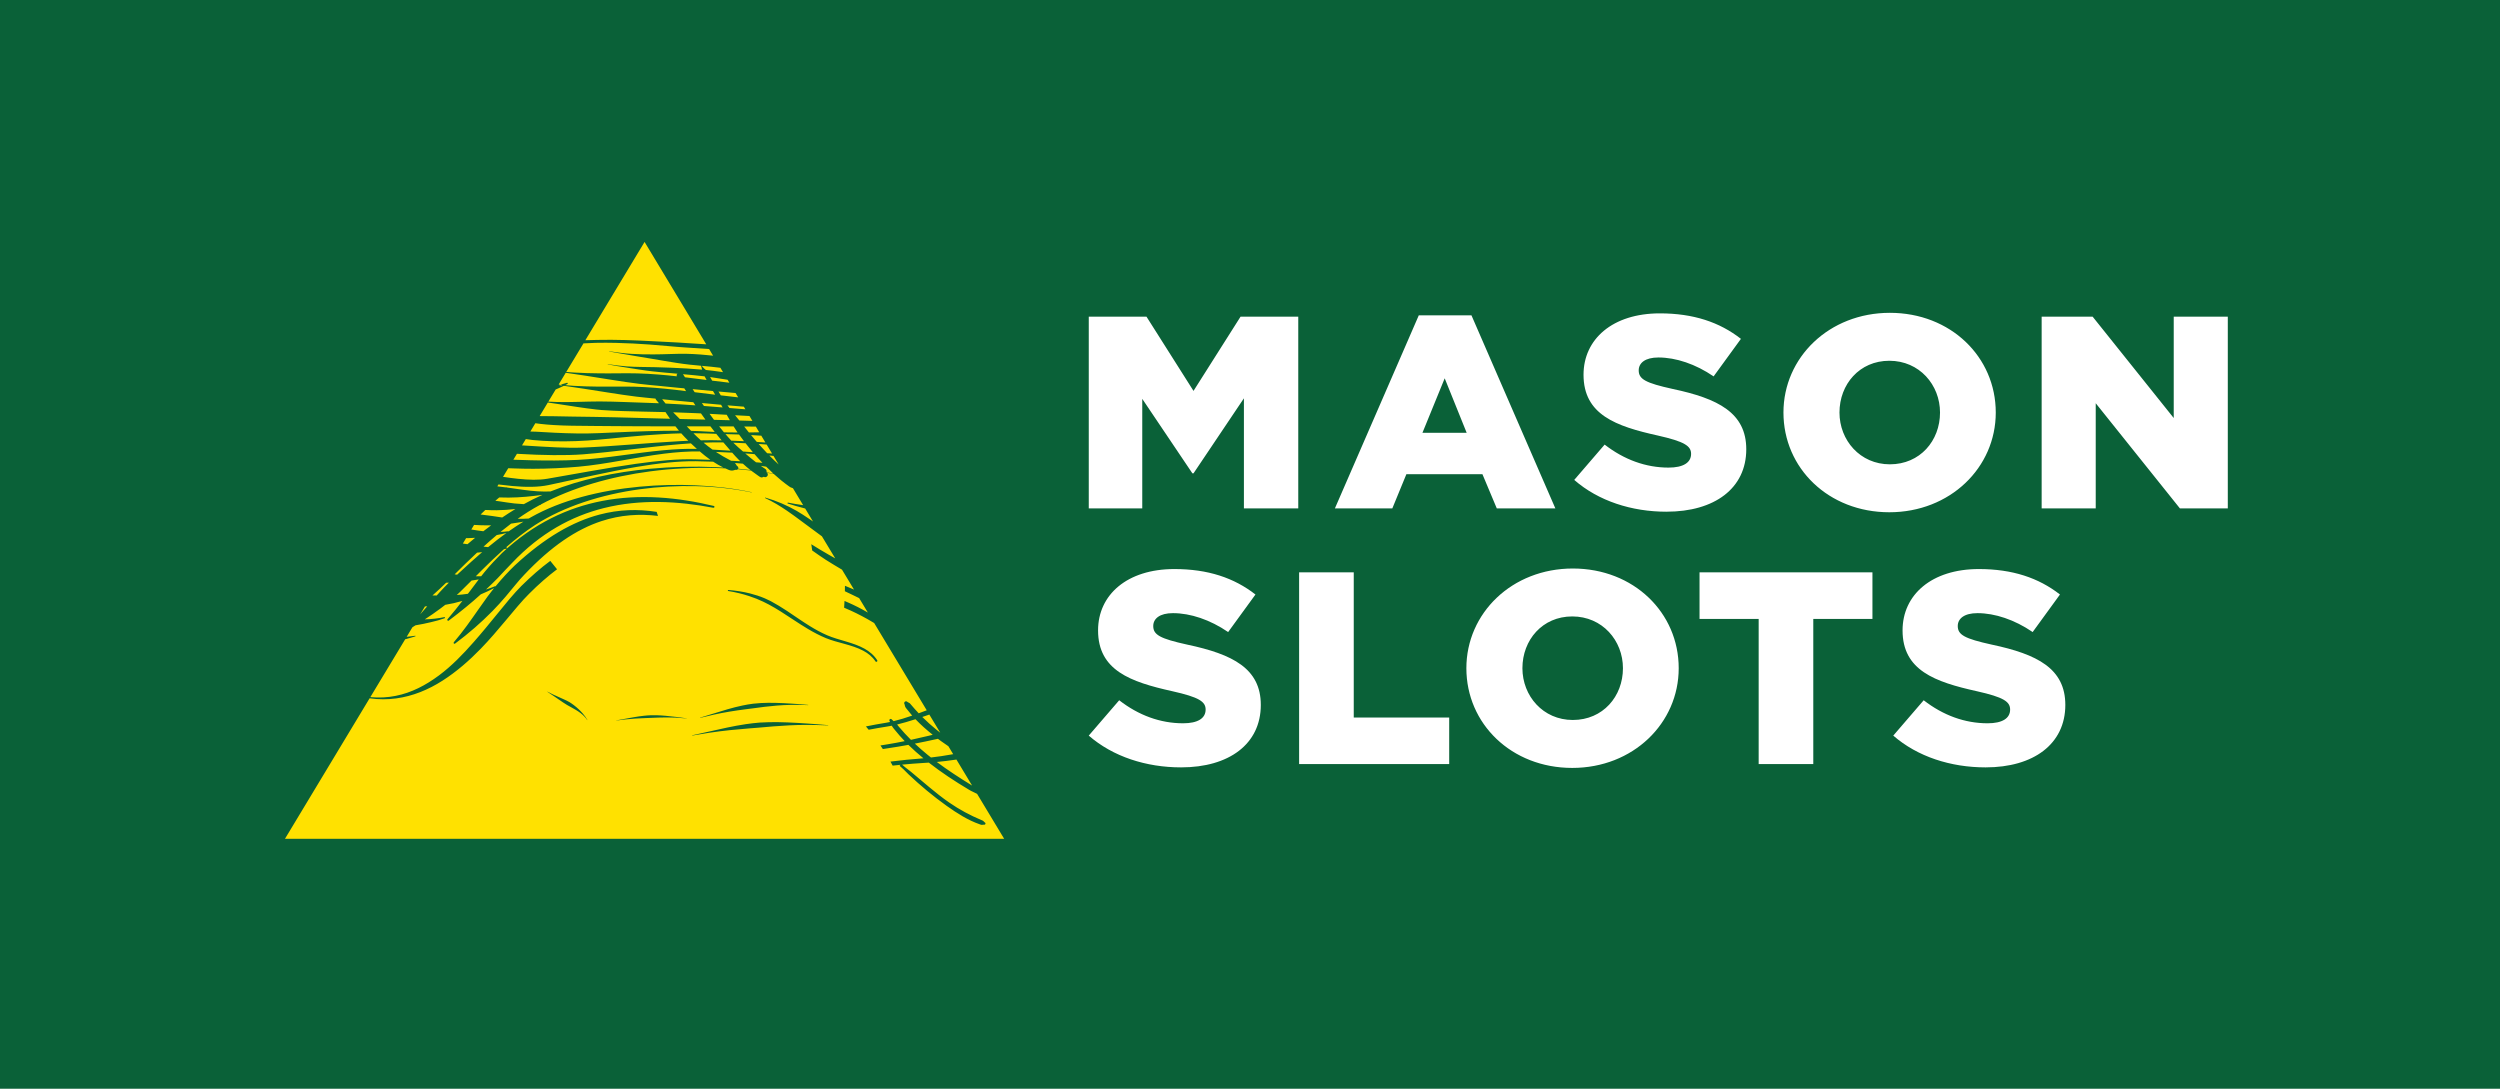 <svg xmlns="http://www.w3.org/2000/svg" width="124" height="54" viewBox="0 0 124 54">
  <g fill="none" fill-rule="evenodd">
    <rect width="124" height="54" fill="#0A6138"/>
    <g fill-rule="nonzero" transform="translate(14 12)">
      <path fill="#FFF" d="M40.003,13.217 L42.656,13.217 L42.656,7.783 L45.143,11.478 L45.198,11.478 L47.698,7.756 L47.698,13.217 L50.394,13.217 L50.394,3.707 L47.531,3.707 L45.198,7.389 L42.866,3.707 L40.003,3.707 L40.003,13.217 Z M52.21,13.217 L55.059,13.217 L55.757,11.519 L59.528,11.519 L60.241,13.217 L63.146,13.217 L58.984,3.64 L56.372,3.64 L52.21,13.218 L52.21,13.217 Z M56.553,9.467 L57.657,6.764 L58.747,9.467 L56.553,9.467 Z M68.663,13.38 C71.037,13.38 72.615,12.226 72.615,10.283 C72.615,8.476 71.219,7.769 68.97,7.293 C67.615,6.995 67.28,6.804 67.28,6.37 C67.28,6.003 67.601,5.731 68.258,5.731 C69.123,5.731 70.102,6.057 70.995,6.669 L72.35,4.807 C71.289,3.978 69.99,3.543 68.328,3.543 C65.981,3.543 64.543,4.821 64.543,6.587 C64.543,8.571 66.148,9.141 68.23,9.603 C69.556,9.903 69.878,10.12 69.878,10.513 C69.878,10.948 69.487,11.193 68.76,11.193 C67.63,11.193 66.554,10.799 65.59,10.052 L64.082,11.804 C65.282,12.851 66.932,13.381 68.662,13.381 L68.663,13.38 Z M79.71,13.408 C82.727,13.408 84.99,11.193 84.99,8.462 C84.99,5.704 82.755,3.516 79.738,3.516 C76.721,3.516 74.459,5.731 74.459,8.462 C74.459,11.22 76.693,13.408 79.71,13.408 L79.71,13.408 Z M79.738,11.03 C78.258,11.03 77.238,9.834 77.238,8.462 C77.238,7.062 78.23,5.894 79.71,5.894 C81.205,5.894 82.225,7.09 82.225,8.462 C82.225,9.862 81.233,11.03 79.738,11.03 Z M87.266,13.217 L89.948,13.217 L89.948,8 L94.124,13.217 L96.499,13.217 L96.499,3.707 L93.817,3.707 L93.817,8.734 L89.795,3.707 L87.266,3.707 L87.266,13.217 Z M44.584,26.062 C46.958,26.062 48.536,24.907 48.536,22.964 C48.536,21.157 47.14,20.45 44.891,19.974 C43.536,19.676 43.201,19.486 43.201,19.051 C43.201,18.684 43.522,18.412 44.179,18.412 C45.045,18.412 46.022,18.738 46.916,19.35 L48.271,17.488 C47.21,16.66 45.911,16.225 44.249,16.225 C41.902,16.225 40.464,17.502 40.464,19.268 C40.464,21.252 42.07,21.823 44.151,22.285 C45.478,22.583 45.799,22.801 45.799,23.195 C45.799,23.63 45.408,23.875 44.682,23.875 C43.55,23.875 42.475,23.48 41.512,22.733 L40.002,24.486 C41.204,25.532 42.852,26.062 44.584,26.062 Z M50.436,25.899 L57.88,25.899 L57.88,23.589 L53.146,23.589 L53.146,16.388 L50.436,16.388 L50.436,25.899 Z M63.984,26.089 C67.001,26.089 69.264,23.874 69.264,21.143 C69.264,18.385 67.029,16.198 64.012,16.198 C60.995,16.198 58.732,18.412 58.732,21.143 C58.732,23.901 60.967,26.089 63.984,26.089 L63.984,26.089 Z M64.012,23.711 C62.532,23.711 61.512,22.516 61.512,21.143 C61.512,19.743 62.503,18.575 63.984,18.575 C65.478,18.575 66.498,19.771 66.498,21.143 C66.498,22.543 65.506,23.711 64.012,23.711 L64.012,23.711 Z M73.23,25.899 L75.939,25.899 L75.939,18.698 L78.873,18.698 L78.873,16.388 L70.297,16.388 L70.297,18.698 L73.23,18.698 L73.23,25.899 Z M84.487,26.062 C86.862,26.062 88.44,24.907 88.44,22.964 C88.44,21.157 87.043,20.45 84.795,19.974 C83.44,19.676 83.105,19.486 83.105,19.051 C83.105,18.684 83.425,18.412 84.082,18.412 C84.948,18.412 85.926,18.738 86.82,19.35 L88.174,17.488 C87.113,16.66 85.814,16.225 84.152,16.225 C81.806,16.225 80.367,17.502 80.367,19.268 C80.367,21.252 81.973,21.823 84.054,22.285 C85.381,22.583 85.702,22.801 85.702,23.195 C85.702,23.63 85.312,23.875 84.585,23.875 C83.454,23.875 82.378,23.48 81.415,22.733 L79.906,24.486 C81.108,25.532 82.756,26.062 84.486,26.062 L84.487,26.062 Z"/>
      <path fill="#FFE100" d="M6.456,19.112 L6.608,19.016 C6.871,18.973 7.128,18.919 7.376,18.86 C7.615,18.803 7.842,18.743 8.052,18.666 C8.067,18.662 8.076,18.646 8.072,18.63 C8.067,18.615 8.051,18.606 8.035,18.61 C7.737,18.674 7.411,18.71 7.07,18.72 C7.337,18.547 7.6,18.367 7.857,18.174 C7.934,18.116 8.01,18.058 8.085,17.999 C8.364,17.955 8.647,17.89 8.935,17.805 C8.712,18.095 8.471,18.395 8.199,18.71 C8.179,18.728 8.179,18.757 8.197,18.776 C8.214,18.795 8.244,18.796 8.263,18.778 C8.873,18.32 9.389,17.896 9.845,17.481 C10.064,17.389 10.285,17.289 10.505,17.171 C10.402,17.298 10.299,17.431 10.197,17.569 C10.041,17.78 9.887,18.002 9.728,18.229 C9.35,18.769 8.963,19.327 8.513,19.85 C8.494,19.868 8.493,19.897 8.511,19.916 C8.528,19.935 8.558,19.936 8.577,19.918 C9.251,19.415 9.877,18.869 10.427,18.308 C10.663,18.068 10.88,17.826 11.081,17.59 C11.426,17.186 11.717,16.802 12.001,16.51 C13.34,15.09 14.596,14.254 15.824,13.85 C16.779,13.535 17.711,13.477 18.637,13.589 L18.57,13.389 C17.645,13.243 16.704,13.266 15.726,13.526 C14.414,13.875 13.036,14.65 11.533,16.046 C11.239,16.327 10.913,16.678 10.577,17.084 C10.568,17.077 10.556,17.075 10.545,17.08 C10.397,17.14 10.251,17.193 10.105,17.24 C10.31,17.048 10.503,16.862 10.684,16.676 C10.937,16.414 11.163,16.154 11.4,15.92 C12.804,14.436 14.354,13.6 15.946,13.202 C17.767,12.746 19.634,12.855 21.381,13.185 C21.406,13.19 21.431,13.175 21.436,13.149 C21.442,13.124 21.426,13.099 21.4,13.094 C19.638,12.671 17.746,12.484 15.866,12.847 C14.165,13.175 12.478,13.953 10.902,15.427 C10.615,15.718 10.318,16.025 10.029,16.378 C9.974,16.445 9.92,16.514 9.866,16.583 C9.779,16.585 9.689,16.585 9.599,16.583 L9.899,16.281 C10.259,15.925 10.621,15.575 10.997,15.239 C11.041,15.231 11.085,15.222 11.127,15.212 C11.145,15.21 11.157,15.194 11.154,15.177 C11.151,15.161 11.135,15.149 11.119,15.151 L11.094,15.153 C11.554,14.748 12.036,14.368 12.554,14.031 C13.977,13.119 15.823,12.529 17.737,12.267 C18.662,12.14 19.602,12.091 20.515,12.113 C21.485,12.137 22.422,12.247 23.283,12.425 C23.286,12.425 23.289,12.423 23.29,12.42 C23.29,12.417 23.289,12.414 23.286,12.414 C22.426,12.227 21.486,12.116 20.516,12.072 C19.6,12.03 18.656,12.052 17.722,12.14 C15.753,12.324 13.834,12.808 12.328,13.66 L12.226,13.719 C12.052,13.732 11.87,13.736 11.68,13.731 C11.85,13.611 12.024,13.494 12.202,13.382 C12.386,13.267 12.576,13.156 12.772,13.05 L12.812,13.04 C12.824,13.037 12.832,13.027 12.835,13.016 C14.396,12.181 16.3,11.636 18.263,11.378 C19.34,11.237 20.435,11.183 21.499,11.212 C21.656,11.216 21.814,11.222 21.97,11.23 L22.018,11.25 C22.103,11.287 22.186,11.335 22.278,11.34 C22.361,11.345 22.404,11.32 22.486,11.301 C22.526,11.316 22.571,11.303 22.597,11.272 C22.817,11.291 23.035,11.312 23.25,11.338 C23.362,11.425 23.477,11.508 23.593,11.586 C23.64,11.617 23.683,11.656 23.735,11.675 C23.752,11.681 23.765,11.683 23.783,11.682 C23.84,11.676 23.829,11.667 23.883,11.648 C23.945,11.686 24.026,11.668 24.064,11.607 C24.096,11.557 24.089,11.493 24.051,11.451 C24.161,11.469 24.271,11.488 24.379,11.508 C24.616,11.725 24.863,11.928 25.124,12.114 C25.15,12.132 25.174,12.152 25.203,12.167 C25.245,12.188 25.287,12.202 25.33,12.216 L25.836,13.056 C25.586,13.022 25.336,12.979 25.088,12.93 C25.075,12.927 25.061,12.935 25.058,12.948 C25.054,12.961 25.062,12.974 25.076,12.978 C25.343,13.063 25.613,13.137 25.884,13.208 L25.937,13.222 L26.325,13.866 L26.142,13.74 C25.934,13.599 25.725,13.46 25.507,13.335 C25.031,13.063 24.527,12.845 23.963,12.681 C23.956,12.679 23.948,12.682 23.946,12.689 C23.943,12.696 23.946,12.703 23.954,12.706 C24.344,12.886 24.69,13.099 25.024,13.325 C25.264,13.487 25.492,13.658 25.723,13.829 C26.068,14.084 26.411,14.344 26.768,14.602 L27.428,15.696 C27.323,15.638 27.218,15.579 27.113,15.518 C26.817,15.351 26.527,15.174 26.24,14.994 C26.257,15.092 26.272,15.195 26.285,15.304 C26.507,15.462 26.731,15.618 26.96,15.767 C27.229,15.937 27.496,16.099 27.764,16.256 L28.36,17.244 L28.349,17.239 C28.203,17.182 28.057,17.12 27.909,17.054 C27.909,17.145 27.908,17.236 27.906,17.326 C28.018,17.383 28.13,17.436 28.242,17.486 C28.359,17.538 28.483,17.599 28.614,17.666 L29.047,18.384 C28.707,18.184 28.377,18.02 28.095,17.897 C28.025,17.868 27.957,17.839 27.888,17.807 L27.868,18.142 L27.97,18.187 C28.28,18.315 28.651,18.497 29.034,18.712 C29.141,18.772 29.25,18.836 29.359,18.902 L31.966,23.23 L31.568,23.379 C31.435,23.239 31.306,23.094 31.182,22.946 C31.164,22.926 31.149,22.903 31.129,22.886 C31.092,22.856 31.055,22.846 31.014,22.821 C30.984,22.781 30.926,22.771 30.885,22.802 C30.844,22.832 30.835,22.89 30.866,22.931 C30.879,22.979 30.882,23.02 30.903,23.065 C30.922,23.105 30.953,23.137 30.979,23.171 C31.063,23.281 31.152,23.389 31.244,23.494 C30.916,23.607 30.606,23.702 30.324,23.77 C30.294,23.743 30.263,23.716 30.232,23.686 C30.211,23.656 30.169,23.649 30.139,23.671 C30.109,23.691 30.102,23.733 30.123,23.763 L30.145,23.811 C30.08,23.825 30.018,23.837 29.957,23.847 C29.62,23.901 29.284,23.963 28.949,24.031 L29.086,24.195 C29.386,24.138 29.686,24.085 29.987,24.039 C30.067,24.027 30.148,24.012 30.233,23.995 L30.26,24.042 C30.297,24.1 30.342,24.152 30.385,24.205 C30.538,24.397 30.702,24.582 30.874,24.761 C30.579,24.821 30.304,24.871 30.05,24.913 L29.67,24.975 L29.79,25.153 L30.08,25.108 C30.377,25.065 30.705,25.01 31.056,24.945 C31.292,25.177 31.542,25.398 31.801,25.611 L31.756,25.615 C31.224,25.655 30.694,25.709 30.166,25.775 C30.202,25.84 30.239,25.906 30.275,25.975 C30.402,25.96 30.529,25.947 30.657,25.935 L30.657,25.938 C30.629,26.001 30.618,25.926 30.632,25.994 C30.635,26.008 30.654,26.014 30.664,26.023 C30.718,26.072 30.774,26.12 30.827,26.171 C30.907,26.247 30.98,26.329 31.062,26.406 C31.639,26.952 32.287,27.496 32.959,27.974 C33.479,28.343 34.014,28.683 34.586,28.882 C34.619,28.894 34.652,28.909 34.686,28.912 C34.728,28.917 34.759,28.907 34.8,28.903 C34.832,28.914 34.866,28.897 34.877,28.866 C34.888,28.834 34.871,28.8 34.839,28.789 C34.809,28.762 34.793,28.735 34.759,28.713 C34.732,28.694 34.699,28.684 34.669,28.671 C34.126,28.443 33.588,28.158 33.079,27.805 C32.407,27.34 31.786,26.777 31.178,26.276 C31.091,26.205 31.001,26.142 30.916,26.072 C30.858,26.025 30.804,25.976 30.748,25.929 L30.745,25.926 C31.087,25.893 31.429,25.866 31.772,25.845 C31.867,25.84 31.966,25.834 32.069,25.826 C32.693,26.314 33.362,26.753 34.037,27.156 L34.149,27.221 C34.239,27.269 34.331,27.308 34.421,27.354 L34.465,27.377 L35.807,29.605 L0.134,29.605 L4.333,22.635 C4.79,22.702 5.227,22.698 5.647,22.642 C6.48,22.53 7.247,22.209 7.95,21.76 C8.643,21.318 9.277,20.763 9.847,20.175 C10.29,19.719 10.692,19.242 11.063,18.8 C11.5,18.279 11.889,17.8 12.245,17.45 C12.717,16.976 13.179,16.575 13.63,16.236 L13.294,15.82 C12.824,16.167 12.348,16.582 11.858,17.066 C11.495,17.43 11.092,17.921 10.651,18.466 C10.293,18.907 9.906,19.382 9.491,19.852 C8.97,20.445 8.406,21.03 7.771,21.502 C7.126,21.982 6.419,22.358 5.626,22.515 C5.227,22.595 4.808,22.618 4.368,22.578 L6.097,19.708 C6.26,19.667 6.427,19.618 6.6,19.562 C6.608,19.56 6.613,19.552 6.611,19.544 C6.609,19.536 6.601,19.531 6.593,19.534 C6.448,19.556 6.307,19.573 6.171,19.586 L6.456,19.112 Z M20.439,27.862 C18.459,28.26 16.576,28.547 14.825,28.515 C13.475,28.491 12.204,28.28 11.025,27.789 C10.802,27.806 10.579,27.828 10.355,27.852 C9.103,27.985 7.815,28.198 6.23,28.298 C5.55,28.34 4.817,28.368 4.007,28.339 C4.005,28.339 4.003,28.337 4.003,28.335 C4.003,28.333 4.005,28.331 4.007,28.331 C4.817,28.339 5.549,28.307 6.224,28.235 C7.804,28.068 9.069,27.719 10.314,27.538 L10.445,27.52 L10.442,27.518 C10.28,27.435 10.12,27.346 9.964,27.252 C9.809,27.159 9.658,27.061 9.509,26.958 L9.505,26.955 C8.488,27.155 7.375,27.381 6.085,27.532 C5.678,27.58 5.255,27.621 4.809,27.65 C4.4,27.677 3.975,27.697 3.529,27.7 C3.527,27.7 3.525,27.698 3.525,27.696 C3.525,27.693 3.527,27.692 3.529,27.692 C3.974,27.682 4.399,27.66 4.807,27.622 C5.249,27.579 5.671,27.522 6.074,27.452 C7.238,27.251 8.244,26.957 9.173,26.712 C8.89,26.493 8.615,26.252 8.347,25.986 C7.481,26.159 6.621,26.363 5.76,26.571 C5.348,26.671 4.935,26.77 4.52,26.864 C4.245,26.926 3.97,26.988 3.691,27.044 L3.687,27.041 C3.687,27.039 3.688,27.038 3.69,27.037 C3.967,26.979 4.243,26.917 4.517,26.85 C4.93,26.748 5.339,26.638 5.747,26.523 C6.566,26.293 7.377,26.043 8.199,25.836 L8.17,25.806 C8.156,25.791 8.156,25.766 8.171,25.752 C8.187,25.738 8.211,25.738 8.226,25.754 L8.285,25.814 C8.463,25.77 8.642,25.728 8.822,25.688 C9.054,25.638 9.286,25.591 9.52,25.553 C9.62,25.537 9.722,25.522 9.823,25.508 L9.819,25.505 C9.707,25.409 9.597,25.311 9.489,25.21 C9.378,25.105 9.269,24.998 9.161,24.888 L9.157,24.883 C8.589,25.022 8.03,25.192 7.471,25.367 C7.195,25.453 6.919,25.542 6.641,25.625 C6.343,25.713 6.044,25.793 5.744,25.874 C5.294,25.994 4.84,26.098 4.387,26.209 C4.198,26.255 4.011,26.305 3.822,26.349 C3.821,26.349 3.819,26.349 3.818,26.347 C3.818,26.345 3.818,26.343 3.821,26.343 C4.013,26.289 4.204,26.235 4.394,26.173 C4.849,26.024 5.292,25.848 5.74,25.678 C5.89,25.622 6.038,25.565 6.188,25.51 C6.338,25.456 6.488,25.402 6.639,25.35 C6.829,25.287 7.019,25.227 7.209,25.17 C7.657,25.034 8.109,24.912 8.562,24.805 C8.705,24.771 8.848,24.739 8.992,24.709 L8.879,24.585 L8.779,24.472 L8.771,24.463 C8.768,24.458 8.765,24.453 8.765,24.446 L8.765,24.433 L8.77,24.421 L8.777,24.413 C8.78,24.41 8.784,24.408 8.787,24.407 C8.797,24.403 8.807,24.402 8.816,24.406 C8.82,24.407 8.824,24.41 8.828,24.413 L8.837,24.423 L8.911,24.506 L9.081,24.69 C9.556,24.593 10.036,24.517 10.523,24.471 L10.518,24.467 C10.398,24.377 10.28,24.287 10.163,24.193 C10.099,24.143 10.036,24.091 9.973,24.04 L9.785,23.88 L9.772,23.869 C9.769,23.865 9.767,23.86 9.766,23.856 C9.765,23.851 9.764,23.846 9.765,23.842 C9.765,23.838 9.765,23.834 9.768,23.83 L9.773,23.82 L9.783,23.813 C9.791,23.808 9.802,23.806 9.811,23.808 C9.816,23.809 9.821,23.812 9.825,23.814 L9.835,23.823 L9.978,23.943 C10.193,24.121 10.414,24.293 10.639,24.457 L10.644,24.461 C11.049,24.427 11.458,24.415 11.874,24.429 C11.898,24.429 11.918,24.449 11.918,24.474 C11.918,24.498 11.898,24.518 11.872,24.518 C11.515,24.52 11.162,24.543 10.814,24.582 L10.82,24.586 C11.04,24.741 11.267,24.889 11.497,25.028 C11.724,25.165 11.955,25.294 12.191,25.415 L12.358,25.427 C12.383,25.427 12.403,25.449 12.402,25.475 C12.401,25.49 12.392,25.503 12.382,25.51 C14.103,26.35 15.834,26.622 17.577,26.564 C17.992,26.551 18.408,26.518 18.824,26.471 L18.945,26.575 C18.49,26.627 18.035,26.662 17.58,26.675 C15.772,26.725 13.977,26.427 12.195,25.515 C11.533,25.511 10.887,25.568 10.25,25.657 L10.154,25.671 C10.464,25.911 10.779,26.125 11.103,26.311 C11.202,26.301 11.3,26.293 11.398,26.286 C12.084,26.239 12.747,26.283 13.42,26.456 C13.457,26.463 13.481,26.499 13.473,26.536 C13.466,26.573 13.429,26.596 13.393,26.589 C12.791,26.493 12.209,26.511 11.616,26.584 C12.561,27.044 13.563,27.302 14.619,27.411 C16.154,27.569 17.804,27.415 19.564,27.108 L19.689,27.216 C17.878,27.526 16.182,27.682 14.609,27.511 C13.497,27.391 12.446,27.109 11.459,26.605 L11.433,26.609 C11.177,26.644 10.919,26.691 10.656,26.739 C10.401,26.785 10.142,26.832 9.876,26.883 L9.62,26.933 C9.938,27.148 10.265,27.336 10.6,27.5 C10.852,27.469 11.104,27.446 11.357,27.434 C11.779,27.414 12.205,27.426 12.645,27.47 C13.24,27.53 13.859,27.656 14.527,27.865 C14.566,27.875 14.588,27.915 14.577,27.953 C14.567,27.991 14.527,28.013 14.489,28.003 C13.822,27.843 13.209,27.769 12.625,27.743 C12.197,27.725 11.785,27.738 11.375,27.763 L11.226,27.773 C12.348,28.209 13.553,28.395 14.826,28.413 C16.543,28.435 18.384,28.153 20.319,27.758 L20.439,27.861 L20.439,27.862 Z M21.552,27.495 L21.678,27.602 C21.384,27.666 21.092,27.727 20.802,27.787 L20.665,27.686 C20.959,27.624 21.255,27.56 21.552,27.495 Z M22.76,27.224 L22.9,27.334 L22.078,27.515 L21.941,27.409 L22.761,27.224 L22.76,27.224 Z M23.756,26.997 L23.903,27.112 L23.288,27.248 L23.138,27.138 L23.756,26.997 Z M20.816,26.869 L20.948,26.981 C20.612,27.048 20.28,27.111 19.952,27.17 L19.804,27.065 C20.138,27.005 20.475,26.939 20.817,26.869 L20.816,26.869 Z M25.014,26.714 L25.188,26.834 C24.896,26.896 24.606,26.958 24.316,27.022 L24.158,26.906 C24.442,26.841 24.727,26.777 25.014,26.714 Z M33.439,25.674 L34.216,26.964 L34.171,26.936 C33.593,26.58 33.014,26.204 32.465,25.794 C32.766,25.765 33.093,25.726 33.439,25.674 L33.439,25.674 Z M21.998,26.617 L22.142,26.732 C21.853,26.794 21.567,26.855 21.283,26.913 L21.133,26.803 C21.419,26.743 21.707,26.681 21.998,26.617 L21.998,26.617 Z M25.963,26.508 L26.142,26.637 C25.934,26.678 25.728,26.721 25.522,26.764 L25.34,26.642 L25.963,26.508 Z M10.041,25.688 C9.879,25.713 9.717,25.739 9.556,25.766 C9.324,25.805 9.093,25.844 8.863,25.886 L8.439,25.968 L8.441,25.97 C8.572,26.097 8.707,26.221 8.846,26.34 C8.983,26.459 9.123,26.572 9.267,26.681 L9.273,26.685 C9.452,26.638 9.628,26.593 9.803,26.551 C10.07,26.486 10.333,26.426 10.592,26.382 C10.715,26.361 10.838,26.343 10.959,26.328 C10.647,26.14 10.34,25.928 10.041,25.688 L10.041,25.688 Z M22.988,26.393 L23.14,26.513 L22.693,26.612 L22.47,26.661 L22.307,26.548 C22.533,26.498 22.76,26.446 22.987,26.393 L22.988,26.393 Z M27.194,26.259 L27.385,26.399 C27.149,26.442 26.913,26.486 26.678,26.531 L26.483,26.569 L26.299,26.439 C26.414,26.414 26.529,26.391 26.645,26.367 C26.828,26.331 27.011,26.294 27.195,26.259 L27.194,26.259 Z M20.12,26.277 L20.243,26.381 C19.853,26.451 19.463,26.512 19.073,26.56 L18.925,26.459 C19.323,26.411 19.721,26.349 20.12,26.277 L20.12,26.277 Z M24.155,26.123 L24.332,26.245 L23.493,26.433 L23.323,26.316 L24.155,26.123 L24.155,26.123 Z M28.131,26.085 L28.318,26.24 C28.062,26.281 27.806,26.325 27.551,26.37 L27.377,26.224 C27.627,26.176 27.879,26.13 28.131,26.085 L28.131,26.085 Z M21.273,26.04 L21.405,26.145 C21.095,26.215 20.787,26.279 20.479,26.337 L20.335,26.237 C20.647,26.177 20.959,26.111 21.273,26.04 L21.273,26.04 Z M28.921,25.953 L29.105,26.121 C28.885,26.152 28.665,26.185 28.447,26.22 C28.392,26.165 28.337,26.112 28.282,26.06 C28.494,26.022 28.707,25.987 28.921,25.953 Z M25.119,25.901 L25.299,26.03 L24.621,26.18 L24.428,26.06 L24.951,25.94 L25.119,25.901 L25.119,25.901 Z M29.439,25.874 L29.597,26.055 C29.47,26.071 29.342,26.088 29.215,26.106 C29.163,26.046 29.11,25.988 29.057,25.932 L29.337,25.889 L29.439,25.874 Z M22.239,25.805 L22.376,25.913 C22.128,25.975 21.88,26.035 21.632,26.093 L21.479,25.992 C21.732,25.932 21.985,25.87 22.239,25.805 L22.239,25.805 Z M30.023,25.794 L30.153,25.988 C30.009,26.004 29.865,26.021 29.723,26.039 L29.591,25.852 C29.735,25.832 29.879,25.812 30.023,25.794 L30.023,25.794 Z M26.335,25.628 L26.521,25.765 C26.211,25.83 25.904,25.896 25.599,25.963 L25.404,25.836 C25.712,25.766 26.022,25.696 26.334,25.628 L26.335,25.628 Z M19.505,25.754 L19.643,25.871 C19.408,25.882 19.171,25.888 18.933,25.891 C18.724,25.895 18.515,25.898 18.303,25.894 C18.3,25.894 18.297,25.891 18.297,25.887 C18.297,25.884 18.299,25.881 18.303,25.881 C18.443,25.875 18.583,25.867 18.721,25.855 C18.931,25.836 19.137,25.809 19.343,25.779 L19.505,25.754 Z M20.638,25.534 L20.892,25.737 C20.73,25.767 20.567,25.79 20.404,25.809 C20.2,25.833 19.994,25.851 19.789,25.863 L19.602,25.737 C19.901,25.686 20.195,25.623 20.491,25.564 L20.638,25.534 L20.638,25.534 Z M23.288,25.526 L23.444,25.634 C23.172,25.707 22.9,25.779 22.628,25.849 L22.47,25.746 C22.742,25.675 23.015,25.601 23.288,25.526 Z M27.325,25.416 L27.502,25.564 C27.244,25.615 26.987,25.667 26.732,25.721 L26.542,25.583 C26.802,25.526 27.062,25.471 27.325,25.416 L27.325,25.416 Z M21.671,25.359 L21.847,25.498 C21.66,25.552 21.473,25.603 21.284,25.65 C21.203,25.67 21.121,25.69 21.039,25.707 C20.939,25.642 20.838,25.579 20.739,25.516 C20.819,25.5 20.9,25.486 20.982,25.471 C21.154,25.441 21.327,25.416 21.501,25.388 L21.671,25.359 L21.671,25.359 Z M24.231,25.261 L24.389,25.375 L23.629,25.584 L23.451,25.481 C23.711,25.409 23.971,25.336 24.231,25.261 Z M33.278,25.407 C32.881,25.48 32.51,25.534 32.176,25.572 C32.119,25.528 32.063,25.482 32.006,25.436 C31.789,25.259 31.578,25.075 31.376,24.884 C31.546,24.851 31.72,24.815 31.898,24.779 C32.101,24.736 32.31,24.692 32.521,24.645 L32.682,24.764 C32.8,24.849 32.919,24.932 33.04,25.013 L33.278,25.407 L33.278,25.407 Z M28.151,25.25 L28.322,25.406 C28.109,25.446 27.896,25.486 27.685,25.528 C27.625,25.478 27.564,25.428 27.503,25.38 C27.718,25.336 27.934,25.292 28.151,25.25 Z M10.694,24.596 C10.264,24.649 9.839,24.727 9.419,24.821 L9.246,24.861 C9.471,25.09 9.7,25.3 9.933,25.494 C10.03,25.482 10.128,25.47 10.226,25.46 C10.804,25.401 11.389,25.38 11.984,25.405 C11.554,25.173 11.124,24.905 10.694,24.596 Z M22.759,25.163 L22.822,25.206 L22.697,25.243 L22.011,25.45 L21.828,25.333 C22.122,25.284 22.416,25.233 22.712,25.173 L22.759,25.163 L22.759,25.163 Z M28.789,25.129 L28.935,25.296 C28.79,25.321 28.645,25.346 28.5,25.373 C28.443,25.319 28.385,25.267 28.328,25.216 C28.481,25.186 28.635,25.157 28.789,25.129 L28.789,25.129 Z M15.519,15.782 L15.777,16.188 C15.375,16.347 14.969,16.552 14.552,16.805 C13.858,17.228 13.137,17.784 12.392,18.518 C12.032,18.866 11.64,19.341 11.198,19.858 C10.822,20.298 10.416,20.77 9.968,21.223 C9.854,21.337 9.738,21.449 9.621,21.56 C9.695,21.665 9.771,21.768 9.851,21.869 C10.517,21.191 10.918,20.535 11.353,19.909 C11.708,19.396 12.083,18.905 12.604,18.421 C13.051,18.023 13.517,17.673 14.034,17.397 C14.541,17.126 15.094,16.924 15.707,16.795 C17.047,16.515 18.689,16.595 20.849,17.145 L20.917,17.162 C21.11,17.185 21.303,17.212 21.495,17.239 C22.019,17.322 22.543,17.44 23.047,17.612 C23.56,17.788 24.05,18.022 24.507,18.307 C25.393,18.876 26.049,19.521 27.053,19.959 C27.563,20.182 28.166,20.352 28.944,20.426 C29.134,20.443 29.276,20.61 29.259,20.799 C29.244,20.965 29.112,21.094 28.949,21.111 L28.951,21.117 L28.955,21.155 C29.193,21.195 29.435,21.231 29.677,21.263 C29.706,21.266 29.726,21.292 29.723,21.32 C29.72,21.348 29.694,21.368 29.666,21.365 C29.431,21.343 29.198,21.317 28.966,21.287 C28.973,21.365 28.976,21.444 28.976,21.523 C29.149,21.551 29.324,21.576 29.499,21.599 C29.527,21.602 29.548,21.628 29.545,21.656 C29.541,21.684 29.515,21.704 29.487,21.701 C29.315,21.685 29.142,21.666 28.971,21.646 L28.967,21.699 C28.957,21.783 28.941,21.867 28.917,21.948 C28.884,22.058 28.837,22.164 28.78,22.262 C28.705,22.395 28.61,22.514 28.495,22.616 C28.839,22.596 29.235,22.48 29.498,22.25 C29.69,22.081 29.805,21.85 29.756,21.546 C29.746,21.486 29.788,21.427 29.849,21.417 C29.911,21.407 29.969,21.448 29.979,21.509 C30.049,21.901 29.904,22.205 29.657,22.427 C29.306,22.744 28.735,22.886 28.303,22.87 C27.962,22.856 27.628,22.807 27.299,22.74 C26.844,22.647 26.396,22.523 25.944,22.413 C25.648,22.341 25.352,22.272 25.048,22.229 C24.602,22.155 24.149,22.145 23.698,22.179 C23.471,22.197 23.244,22.224 23.019,22.264 C22.794,22.304 22.571,22.358 22.351,22.415 C22.349,22.415 22.347,22.415 22.347,22.413 C22.347,22.411 22.347,22.409 22.349,22.409 C22.559,22.345 22.771,22.289 22.985,22.236 C23.307,22.156 23.632,22.086 23.961,22.046 C24.331,22 24.702,21.988 25.075,22.017 C25.388,22.05 25.695,22.104 26.001,22.171 C26.453,22.271 26.898,22.396 27.351,22.488 C27.413,22.501 27.476,22.513 27.538,22.524 C27.524,22.494 27.531,22.457 27.558,22.434 C27.75,22.266 27.885,22.058 27.99,21.835 C28.022,21.768 28.05,21.699 28.079,21.63 L28.122,21.522 C27.897,21.482 27.677,21.438 27.462,21.387 C27.46,21.395 27.457,21.404 27.453,21.412 C27.42,21.495 27.381,21.575 27.333,21.652 C27.224,21.825 27.086,21.975 26.934,22.122 C26.928,22.13 26.916,22.132 26.908,22.125 C26.899,22.119 26.898,22.107 26.905,22.099 C27.012,21.921 27.092,21.737 27.166,21.549 L27.249,21.334 C27.102,21.295 26.957,21.254 26.817,21.208 L26.644,21.149 L26.638,21.163 C26.6,21.257 26.555,21.348 26.502,21.435 C26.382,21.634 26.229,21.81 26.065,21.983 C26.059,21.991 26.047,21.993 26.039,21.986 C26.03,21.98 26.029,21.968 26.035,21.96 C26.156,21.756 26.249,21.546 26.337,21.331 L26.439,21.073 C26.275,21.008 26.118,20.938 25.969,20.86 L25.879,20.811 L25.853,20.88 C25.809,20.983 25.757,21.083 25.695,21.178 C25.557,21.388 25.381,21.576 25.186,21.762 C25.18,21.77 25.168,21.771 25.16,21.764 C25.152,21.758 25.15,21.746 25.158,21.738 C25.31,21.518 25.43,21.293 25.534,21.066 C25.569,20.989 25.603,20.913 25.634,20.836 C25.654,20.791 25.672,20.745 25.689,20.698 C25.532,20.598 25.387,20.49 25.255,20.373 C25.236,20.432 25.215,20.49 25.19,20.546 C25.144,20.652 25.089,20.754 25.023,20.85 C24.877,21.064 24.69,21.251 24.478,21.429 C24.47,21.436 24.458,21.436 24.451,21.429 C24.444,21.422 24.443,21.409 24.451,21.402 C24.622,21.189 24.753,20.965 24.865,20.734 C24.903,20.657 24.939,20.58 24.972,20.501 C25.006,20.423 25.038,20.344 25.066,20.264 L25.083,20.214 C24.747,19.904 24.459,19.667 24.197,19.481 C24.03,19.361 23.873,19.263 23.719,19.179 C23.504,19.061 23.297,18.969 23.076,18.897 C22.966,19.183 22.842,19.451 22.702,19.706 C22.462,20.142 22.189,20.527 21.883,20.874 C21.457,21.358 20.976,21.758 20.443,22.066 C19.902,22.379 19.316,22.6 18.703,22.726 C17.8,22.913 16.842,22.899 15.903,22.634 C15.158,22.431 14.466,22.021 13.842,21.511 C13.361,21.118 12.927,20.662 12.552,20.185 C12.28,20.671 11.988,21.133 11.662,21.565 C12.102,22.209 12.704,22.865 13.488,23.39 C13.768,23.578 14.072,23.748 14.4,23.899 C14.85,24.104 15.343,24.275 15.895,24.372 C16.506,24.485 17.202,24.227 18.235,24.219 C18.691,24.215 19.211,24.257 19.817,24.399 C19.833,24.403 19.844,24.42 19.841,24.437 C19.837,24.454 19.821,24.464 19.803,24.461 C19.201,24.343 18.688,24.318 18.239,24.34 C17.185,24.39 16.487,24.682 15.859,24.594 C15.28,24.508 14.755,24.356 14.288,24.141 C13.945,23.983 13.633,23.793 13.35,23.583 C12.581,23.015 12.023,22.302 11.62,21.622 C11.483,21.801 11.34,21.974 11.192,22.142 C11.614,22.765 12.179,23.395 12.897,23.918 C13.121,24.082 13.361,24.235 13.615,24.377 C13.857,24.511 14.112,24.636 14.385,24.743 C15.503,25.183 16.897,25.341 18.634,24.957 C18.651,24.953 18.668,24.964 18.673,24.981 C18.677,24.998 18.666,25.016 18.649,25.02 C16.891,25.49 15.453,25.396 14.293,24.983 C13.99,24.875 13.705,24.744 13.441,24.594 C13.323,24.528 13.209,24.457 13.1,24.382 C12.837,24.202 12.596,24.003 12.376,23.793 C11.857,23.297 11.454,22.74 11.141,22.199 L11.047,22.301 C10.92,22.437 10.787,22.568 10.647,22.693 L10.62,22.718 C10.777,22.871 10.938,23.018 11.1,23.166 L11.413,23.453 L11.727,23.74 C11.977,23.965 12.227,24.184 12.481,24.393 C12.497,24.403 12.5,24.425 12.489,24.44 C12.479,24.455 12.457,24.458 12.442,24.447 C12.159,24.273 11.877,24.091 11.602,23.893 C11.485,23.809 11.37,23.723 11.257,23.632 C11.157,23.552 11.059,23.469 10.965,23.382 C10.823,23.252 10.688,23.114 10.557,22.974 L10.453,22.861 C9.965,23.268 9.417,23.616 8.813,23.942 C8.616,24.049 8.415,24.159 8.203,24.259 C8.201,24.261 8.198,24.259 8.196,24.257 C8.195,24.254 8.196,24.251 8.199,24.25 C8.442,24.11 8.677,23.97 8.895,23.814 C9.052,23.699 9.195,23.574 9.34,23.452 C9.661,23.182 9.959,22.904 10.232,22.607 C10.133,22.489 10.038,22.37 9.947,22.248 L9.852,22.324 C9.192,22.85 8.342,23.386 7.124,23.914 C7.101,23.925 7.073,23.915 7.062,23.892 C7.05,23.869 7.06,23.842 7.083,23.83 C8.235,23.226 9.035,22.647 9.637,22.08 L9.748,21.972 C9.674,21.863 9.603,21.753 9.534,21.642 C9.075,22.064 8.58,22.458 8.051,22.786 C7.343,23.225 6.574,23.537 5.737,23.643 C5.219,23.709 4.677,23.698 4.103,23.576 C4.091,23.573 4.083,23.561 4.085,23.549 C4.087,23.536 4.099,23.528 4.112,23.53 C4.679,23.621 5.214,23.611 5.716,23.515 C6.513,23.362 7.224,22.993 7.871,22.523 C8.39,22.145 8.861,21.695 9.301,21.227 C9.264,21.156 9.228,21.084 9.194,21.012 C9.186,20.995 9.192,20.975 9.209,20.966 C9.226,20.958 9.246,20.965 9.255,20.981 C9.289,21.042 9.325,21.103 9.36,21.163 C9.444,21.073 9.527,20.981 9.61,20.89 C10.028,20.424 10.42,19.953 10.781,19.514 C11.227,18.974 11.634,18.486 12.001,18.124 C12.641,17.504 13.259,16.998 13.867,16.606 C14.429,16.244 14.979,15.974 15.518,15.782 L15.519,15.782 Z M25.387,24.932 L25.552,25.053 L24.583,25.321 L24.403,25.212 L25.387,24.932 L25.387,24.932 Z M29.497,25.004 L29.614,25.181 C29.455,25.207 29.297,25.233 29.139,25.261 C29.093,25.203 29.046,25.146 28.999,25.091 C29.164,25.061 29.33,25.032 29.496,25.004 L29.497,25.004 Z M22.852,25.143 C23.05,25.101 23.248,25.055 23.448,25.01 C23.451,25.009 23.455,25.01 23.456,25.014 C23.456,25.017 23.454,25.021 23.451,25.022 L22.916,25.178 L22.852,25.143 Z M26.4,24.65 L26.56,24.782 C26.271,24.857 25.983,24.935 25.696,25.013 L25.511,24.897 C25.807,24.814 26.104,24.731 26.401,24.65 L26.4,24.65 Z M27.248,24.426 L27.403,24.567 C27.156,24.627 26.908,24.691 26.661,24.755 L26.477,24.629 C26.734,24.559 26.991,24.491 27.248,24.426 L27.248,24.426 Z M31.408,23.673 C31.084,23.777 30.778,23.868 30.496,23.936 L30.584,24.045 C30.772,24.27 30.973,24.487 31.183,24.696 C31.458,24.637 31.747,24.571 32.043,24.499 L32.262,24.445 C31.96,24.205 31.672,23.95 31.408,23.673 L31.408,23.673 Z M28.012,24.238 L28.146,24.392 C27.933,24.44 27.72,24.49 27.507,24.542 C27.447,24.495 27.386,24.45 27.326,24.406 C27.554,24.348 27.783,24.292 28.012,24.238 Z M20.334,24.484 C20.626,24.434 20.905,24.386 21.178,24.345 C21.862,24.243 22.498,24.181 23.157,24.129 C23.317,24.117 23.477,24.105 23.641,24.091 C23.877,24.071 24.117,24.047 24.367,24.028 C24.865,23.99 25.397,23.956 25.99,23.955 C26.33,23.954 26.69,23.965 27.075,23.98 C27.079,23.98 27.082,23.978 27.082,23.974 C27.082,23.971 27.08,23.968 27.076,23.968 C26.717,23.934 26.38,23.91 26.06,23.888 C25.354,23.84 24.734,23.808 24.153,23.82 C23.991,23.823 23.831,23.829 23.675,23.84 C23.444,23.859 23.219,23.886 22.996,23.918 C22.372,24.01 21.775,24.15 21.127,24.295 L20.331,24.471 C20.328,24.471 20.326,24.475 20.327,24.479 C20.327,24.482 20.331,24.484 20.334,24.484 L20.334,24.484 Z M28.859,24.05 L28.971,24.218 C28.756,24.26 28.541,24.305 28.326,24.352 C28.276,24.3 28.225,24.249 28.175,24.2 C28.402,24.147 28.63,24.097 28.859,24.05 Z M32.095,23.443 L32.638,24.344 C32.58,24.3 32.523,24.254 32.466,24.209 C32.214,24.006 31.974,23.789 31.746,23.562 L32.095,23.443 L32.095,23.443 Z M16.565,23.739 C16.717,23.719 16.862,23.701 17.004,23.685 C17.361,23.646 17.691,23.628 18.034,23.616 L18.284,23.607 C18.407,23.602 18.532,23.596 18.661,23.592 C18.921,23.584 19.196,23.58 19.503,23.594 C19.679,23.603 19.865,23.618 20.064,23.636 C20.066,23.636 20.068,23.636 20.068,23.633 C20.068,23.632 20.067,23.63 20.065,23.63 C19.88,23.602 19.706,23.58 19.541,23.56 C19.177,23.516 18.857,23.484 18.556,23.476 C18.472,23.474 18.389,23.473 18.308,23.476 C18.188,23.479 18.07,23.488 17.954,23.5 C17.63,23.534 17.317,23.595 16.978,23.657 L16.563,23.733 C16.561,23.733 16.56,23.735 16.56,23.737 C16.56,23.738 16.562,23.74 16.564,23.739 L16.565,23.739 Z M13.151,22.314 C13.256,22.387 13.361,22.454 13.465,22.524 C13.627,22.633 13.779,22.742 13.933,22.844 C13.999,22.887 14.064,22.93 14.13,22.969 C14.198,23.009 14.266,23.046 14.333,23.082 C14.499,23.174 14.656,23.261 14.793,23.367 C14.858,23.417 14.919,23.469 14.975,23.527 C15.031,23.586 15.081,23.649 15.127,23.717 C15.128,23.718 15.131,23.719 15.133,23.717 C15.136,23.717 15.136,23.714 15.135,23.712 C15.073,23.596 14.994,23.492 14.906,23.39 C14.78,23.245 14.637,23.108 14.47,22.981 C14.4,22.928 14.327,22.875 14.249,22.828 C14.199,22.798 14.146,22.77 14.092,22.744 C13.883,22.641 13.657,22.555 13.432,22.447 C13.339,22.403 13.248,22.355 13.156,22.306 C13.154,22.305 13.151,22.306 13.15,22.308 C13.148,22.31 13.15,22.313 13.151,22.314 L13.151,22.314 Z M20.728,23.607 C20.958,23.551 21.178,23.497 21.394,23.449 C21.937,23.329 22.441,23.251 22.962,23.183 C23.089,23.167 23.216,23.152 23.346,23.134 C23.533,23.109 23.724,23.081 23.922,23.058 C24.319,23.012 24.742,22.971 25.216,22.962 C25.488,22.957 25.776,22.963 26.084,22.974 C26.087,22.974 26.09,22.972 26.09,22.969 C26.09,22.966 26.088,22.963 26.085,22.963 C25.798,22.935 25.528,22.916 25.272,22.9 C24.706,22.864 24.209,22.846 23.742,22.871 C23.612,22.878 23.485,22.888 23.36,22.903 C23.176,22.926 22.996,22.957 22.82,22.995 C22.328,23.097 21.859,23.247 21.348,23.405 C21.148,23.466 20.94,23.528 20.725,23.595 C20.722,23.596 20.72,23.599 20.721,23.603 C20.721,23.606 20.725,23.607 20.728,23.607 L20.728,23.607 Z M28.33,21.557 C28.312,21.621 28.291,21.684 28.267,21.746 C28.217,21.873 28.151,21.993 28.075,22.106 C27.964,22.272 27.826,22.42 27.66,22.546 C27.876,22.581 28.093,22.607 28.314,22.617 L28.322,22.617 C28.317,22.592 28.325,22.565 28.346,22.546 C28.494,22.402 28.589,22.222 28.659,22.03 C28.681,21.972 28.699,21.914 28.717,21.855 L28.788,21.623 C28.634,21.603 28.481,21.581 28.33,21.557 L28.33,21.557 Z M18.596,19.53 C18.777,19.541 20.16,19.57 20.196,18.008 C20.196,18.008 18.847,18.978 18.972,17.996 C19.014,17.672 19.289,17.558 19.566,17.529 C20.171,17.606 20.775,17.721 21.377,17.861 L21.404,17.866 C21.355,18.541 21.198,19.096 20.981,19.555 C20.801,19.935 20.569,20.241 20.306,20.495 C19.576,21.205 18.561,21.478 17.523,21.391 C17.503,21.388 17.483,21.401 17.48,21.422 C17.477,21.442 17.492,21.462 17.512,21.464 C18.614,21.684 19.771,21.53 20.599,20.808 C20.841,20.597 21.049,20.332 21.217,20.021 C21.509,19.477 21.672,18.783 21.674,17.93 L21.762,17.952 C21.748,17.981 21.739,18.012 21.737,18.045 C21.737,18.374 21.72,18.685 21.672,18.98 C21.592,19.478 21.448,19.928 21.238,20.317 C20.977,20.801 20.621,21.194 20.194,21.484 C19.769,21.773 19.27,21.96 18.717,22.035 C18.01,22.131 17.215,22.037 16.359,21.757 C15.779,21.564 15.259,21.241 14.812,20.786 C14.415,20.382 14.079,19.873 13.804,19.26 C13.744,19.138 13.595,19.087 13.472,19.146 C13.348,19.206 13.297,19.353 13.357,19.476 C13.697,20.117 14.098,20.641 14.554,21.051 C15.067,21.513 15.644,21.834 16.282,22.008 C17.183,22.26 18.009,22.308 18.74,22.19 C19.314,22.097 19.829,21.9 20.277,21.606 C20.731,21.309 21.112,20.911 21.422,20.424 C21.634,20.089 21.812,19.715 21.952,19.297 C22.077,18.926 22.172,18.524 22.232,18.088 L22.338,18.122 C22.329,18.147 22.322,18.174 22.318,18.201 C22.296,18.557 22.259,18.891 22.177,19.209 C22.041,19.737 21.837,20.213 21.556,20.623 C21.216,21.117 20.781,21.519 20.294,21.822 C19.794,22.134 19.232,22.34 18.648,22.437 C17.802,22.577 16.909,22.475 16.056,22.165 C15.41,21.923 14.826,21.503 14.319,20.993 C13.834,20.506 13.43,19.935 13.105,19.359 C13.237,19.266 13.369,19.176 13.501,19.089 C13.821,18.875 14.137,18.68 14.44,18.511 C14.439,18.518 14.44,18.527 14.441,18.535 C14.41,18.57 14.409,18.559 14.386,18.6 C14.383,18.605 14.381,18.608 14.381,18.614 C14.377,18.666 14.401,18.716 14.412,18.766 C14.476,19.033 14.565,19.284 14.676,19.518 C14.854,19.893 15.086,20.224 15.365,20.498 C15.525,20.655 15.7,20.793 15.889,20.912 C16.312,21.178 16.797,21.349 17.326,21.419 C17.344,21.422 17.361,21.41 17.365,21.393 C17.368,21.375 17.357,21.357 17.339,21.354 C16.844,21.228 16.407,21.009 16.031,20.714 C15.869,20.587 15.721,20.445 15.584,20.292 C15.344,20.026 15.141,19.722 14.983,19.377 C14.883,19.161 14.802,18.93 14.736,18.685 L14.699,18.546 L14.698,18.54 C14.666,18.5 14.659,18.523 14.613,18.5 C14.608,18.474 14.59,18.452 14.567,18.44 C14.823,18.301 15.067,18.182 15.293,18.088 C15.343,18.555 15.623,20.123 17.189,20.522 C19.299,21.061 19.716,19.61 19.716,19.61 L18.576,19.529 L18.596,19.53 L18.596,19.53 Z M12.003,20.2 C11.927,20.261 11.853,20.324 11.779,20.387 C11.747,20.414 11.711,20.432 11.672,20.442 C11.219,20.996 10.755,21.562 10.076,22.14 C10.169,22.249 10.265,22.355 10.363,22.459 L10.509,22.289 C10.675,22.097 10.84,21.906 10.996,21.707 C11.366,21.235 11.699,20.733 12.003,20.199 L12.003,20.2 Z M19.188,21.74 C18.3,21.813 17.568,21.73 16.96,21.555 C16.634,21.461 16.346,21.338 16.088,21.199 C15.532,20.898 15.125,20.507 14.83,20.109 C14.578,19.768 14.406,19.424 14.29,19.133 C14.262,19.061 14.237,18.993 14.215,18.929 L14.212,18.92 C14.18,18.88 14.155,18.888 14.115,18.861 C14.101,18.815 14.052,18.789 14.005,18.802 C13.96,18.816 13.933,18.864 13.947,18.911 C13.927,18.951 13.917,18.961 13.905,19.007 C13.904,19.014 13.903,19.02 13.905,19.028 C13.913,19.101 13.95,19.173 13.979,19.251 C14.098,19.568 14.282,19.942 14.559,20.309 C14.883,20.739 15.332,21.161 15.949,21.464 C16.229,21.602 16.546,21.714 16.899,21.79 C17.535,21.928 18.293,21.951 19.196,21.805 C19.214,21.803 19.227,21.787 19.225,21.769 C19.223,21.751 19.206,21.738 19.188,21.74 L19.188,21.74 Z M28.392,21.203 C28.385,21.273 28.376,21.343 28.362,21.414 C28.515,21.444 28.669,21.472 28.824,21.499 C28.845,21.424 28.864,21.349 28.881,21.276 C28.717,21.254 28.553,21.229 28.392,21.203 L28.392,21.203 Z M27.553,21.032 L27.547,21.066 C27.539,21.116 27.528,21.166 27.516,21.216 C27.731,21.275 27.952,21.328 28.178,21.376 C28.203,21.31 28.228,21.244 28.25,21.178 C28.012,21.136 27.779,21.088 27.553,21.032 L27.553,21.032 Z M17.167,21.185 C18.007,21.368 18.851,21.27 19.547,20.916 C19.768,20.804 19.973,20.664 20.157,20.501 C20.577,20.131 20.892,19.644 21.059,19.07 C21.069,19.04 21.052,19.009 21.022,19 C20.992,18.99 20.961,19.007 20.952,19.036 C20.77,19.576 20.446,20.021 20.038,20.365 C19.861,20.515 19.668,20.645 19.462,20.757 C18.797,21.12 17.997,21.28 17.173,21.154 C17.165,21.152 17.156,21.158 17.155,21.166 C17.153,21.175 17.159,21.183 17.167,21.185 L17.167,21.185 Z M26.749,20.791 C26.737,20.846 26.724,20.901 26.709,20.954 L26.882,21.018 C27.022,21.068 27.165,21.114 27.312,21.158 C27.331,21.1 27.347,21.042 27.362,20.983 C27.236,20.949 27.114,20.913 26.994,20.875 C26.911,20.848 26.829,20.82 26.749,20.791 Z M28.523,21.076 C28.65,21.101 28.778,21.125 28.908,21.146 L28.913,21.112 L28.884,21.112 C28.76,21.102 28.64,21.09 28.524,21.076 L28.523,21.076 Z M18.701,20.76 C17.999,20.904 17.426,20.859 16.96,20.7 C16.715,20.618 16.503,20.5 16.315,20.365 C15.941,20.094 15.674,19.735 15.494,19.367 C15.356,19.083 15.269,18.795 15.226,18.54 C15.216,18.483 15.207,18.428 15.202,18.374 L15.201,18.367 C15.177,18.324 15.159,18.337 15.122,18.307 C15.12,18.259 15.079,18.222 15.031,18.224 C14.983,18.226 14.945,18.267 14.947,18.314 C14.915,18.347 14.909,18.344 14.884,18.384 C14.88,18.389 14.879,18.394 14.878,18.401 C14.868,18.461 14.888,18.525 14.897,18.591 C14.938,18.876 15.034,19.199 15.191,19.514 C15.398,19.926 15.709,20.327 16.144,20.61 C16.361,20.752 16.61,20.864 16.89,20.933 C17.393,21.057 17.998,21.046 18.717,20.823 C18.735,20.819 18.746,20.801 18.741,20.783 C18.736,20.766 18.718,20.756 18.701,20.76 L18.701,20.76 Z M26.98,18.534 C27.193,18.642 27.417,18.749 27.659,18.854 C28.254,19.112 28.969,19.419 29.567,19.844 C29.973,20.134 30.325,20.477 30.552,20.897 C30.569,20.928 30.557,20.967 30.526,20.985 C30.494,21.002 30.454,20.991 30.436,20.959 C30.213,20.563 29.869,20.242 29.476,19.973 C28.881,19.565 28.171,19.278 27.581,19.034 C27.357,18.942 27.148,18.849 26.948,18.754 L26.98,18.534 Z M25.979,20.439 L25.945,20.597 L26.073,20.667 C26.213,20.74 26.359,20.809 26.512,20.874 C26.529,20.823 26.545,20.771 26.559,20.719 C26.415,20.661 26.277,20.599 26.145,20.53 C26.089,20.5 26.033,20.47 25.979,20.439 Z M22.123,17.315 C22.473,17.371 22.823,17.455 23.164,17.568 C23.401,17.645 23.631,17.738 23.854,17.843 C23.95,17.888 24.045,17.935 24.137,17.986 C24.339,18.094 24.533,18.211 24.725,18.331 C25.18,18.617 25.617,18.925 26.079,19.199 C26.361,19.367 26.654,19.522 26.965,19.651 C27.53,19.885 28.252,19.974 28.818,20.276 C29.057,20.403 29.268,20.57 29.423,20.804 C29.438,20.828 29.47,20.834 29.494,20.819 C29.518,20.804 29.525,20.772 29.51,20.749 C29.348,20.495 29.128,20.313 28.875,20.172 C28.313,19.859 27.589,19.754 27.026,19.509 C26.724,19.379 26.442,19.222 26.168,19.053 C25.778,18.813 25.406,18.546 25.023,18.294 C24.766,18.125 24.503,17.964 24.229,17.817 C24.131,17.767 24.032,17.719 23.93,17.676 C23.696,17.577 23.452,17.498 23.203,17.435 C22.849,17.345 22.487,17.292 22.13,17.263 C22.115,17.262 22.102,17.272 22.1,17.286 C22.099,17.3 22.11,17.313 22.123,17.315 Z M25.346,19.971 C25.34,20.016 25.332,20.06 25.324,20.104 L25.314,20.15 L25.35,20.182 C25.474,20.292 25.611,20.392 25.76,20.486 C25.774,20.434 25.787,20.381 25.799,20.327 C25.649,20.229 25.51,20.122 25.384,20.007 L25.346,19.971 L25.346,19.971 Z M23.194,18.565 C23.161,18.668 23.125,18.768 23.088,18.865 C23.313,18.918 23.528,18.98 23.752,19.078 C23.852,19.121 23.952,19.171 24.056,19.229 C24.3,19.364 24.56,19.539 24.857,19.771 C24.949,19.843 25.043,19.92 25.142,20.003 C25.156,19.943 25.169,19.881 25.178,19.818 C24.874,19.544 24.61,19.331 24.368,19.16 C24.199,19.042 24.042,18.944 23.888,18.86 C23.656,18.735 23.435,18.639 23.194,18.565 Z M26.274,18.155 C26.404,18.228 26.534,18.3 26.668,18.372 L26.944,18.516 L26.924,18.741 C26.801,18.683 26.682,18.623 26.566,18.563 C26.457,18.507 26.351,18.451 26.246,18.393 L26.275,18.155 L26.274,18.155 Z M23.227,18.464 L23.203,18.538 C23.333,18.567 23.461,18.598 23.588,18.638 C23.469,18.576 23.349,18.518 23.227,18.464 L23.227,18.464 Z M7.08,18.077 L7.189,18.075 C7.072,18.21 6.957,18.343 6.839,18.475 L7.079,18.077 L7.08,18.077 Z M25.434,17.665 C25.661,17.799 25.882,17.93 26.105,18.058 L26.115,18.321 C25.868,18.185 25.627,18.046 25.38,17.903 C25.399,17.824 25.417,17.745 25.434,17.665 L25.434,17.665 Z M27.105,17.418 C27.355,17.555 27.609,17.683 27.865,17.798 L27.851,18.134 C27.59,18.017 27.331,17.886 27.076,17.744 L27.106,17.418 L27.105,17.418 Z M24.779,17.288 C24.977,17.398 25.166,17.508 25.349,17.616 L25.334,17.877 C25.141,17.767 24.944,17.654 24.738,17.54 C24.753,17.46 24.766,17.376 24.778,17.287 L24.779,17.288 Z M26.35,16.978 C26.45,17.039 26.55,17.1 26.652,17.16 C26.782,17.237 26.914,17.312 27.047,17.385 L27.017,17.711 C26.843,17.613 26.671,17.511 26.501,17.405 L26.339,17.302 C26.344,17.195 26.348,17.086 26.35,16.978 L26.35,16.978 Z M8.264,16.9 L8.129,16.903 C8.034,16.996 7.938,17.088 7.841,17.179 C7.713,17.3 7.583,17.419 7.451,17.535 L7.66,17.537 C7.714,17.476 7.769,17.415 7.825,17.355 C7.968,17.2 8.114,17.048 8.264,16.9 L8.264,16.9 Z M9.746,16.74 L9.679,16.75 C9.584,16.766 9.488,16.781 9.39,16.795 C9.205,16.982 9.02,17.168 8.83,17.35 C8.773,17.405 8.715,17.459 8.657,17.512 C8.837,17.499 9.021,17.48 9.207,17.452 L9.309,17.32 C9.462,17.12 9.605,16.925 9.746,16.74 L9.746,16.74 Z M23.962,16.89 C24.124,16.949 24.277,17.016 24.418,17.089 L24.66,17.221 L24.674,17.504 C24.554,17.438 24.43,17.372 24.302,17.304 C24.184,17.239 24.056,17.18 23.921,17.126 C23.935,17.047 23.949,16.969 23.961,16.891 L23.962,16.89 Z M27.141,16.673 C27.394,16.811 27.646,16.936 27.896,17.048 L27.886,17.316 C27.636,17.191 27.386,17.053 27.135,16.903 C27.138,16.827 27.14,16.75 27.141,16.673 L27.141,16.673 Z M25.627,16.515 C25.769,16.609 25.914,16.703 26.06,16.796 L26.072,17.126 C25.909,17.018 25.748,16.907 25.592,16.796 C25.604,16.703 25.617,16.609 25.627,16.516 L25.627,16.515 Z M23.234,16.692 L23.301,16.706 C23.497,16.748 23.688,16.799 23.869,16.859 L23.9,16.869 L23.885,17.112 C23.685,17.033 23.471,16.965 23.251,16.903 L23.207,16.891 L23.234,16.692 L23.234,16.692 Z M22.602,16.585 C22.799,16.612 22.998,16.645 23.193,16.684 L23.185,16.885 C22.988,16.831 22.787,16.782 22.588,16.738 L22.602,16.585 L22.602,16.585 Z M26.348,16.205 L26.378,16.225 C26.624,16.381 26.868,16.525 27.113,16.658 L27.093,16.878 C26.846,16.729 26.599,16.568 26.353,16.397 L26.348,16.206 L26.348,16.205 Z M22.56,16.732 C22.212,16.656 21.87,16.594 21.564,16.545 C21.546,16.543 21.533,16.527 21.535,16.509 C21.537,16.491 21.554,16.478 21.572,16.479 C21.877,16.504 22.217,16.534 22.565,16.58 L22.56,16.732 L22.56,16.732 Z M24.875,16.006 C25.053,16.129 25.237,16.254 25.425,16.381 L25.408,16.666 C25.223,16.533 25.042,16.401 24.867,16.271 L24.875,16.006 Z M9.915,15.386 L9.661,15.411 C9.47,15.59 9.281,15.771 9.091,15.954 L8.551,16.486 L8.673,16.505 C8.908,16.284 9.147,16.067 9.387,15.851 C9.561,15.693 9.737,15.538 9.915,15.386 L9.915,15.386 Z M14.168,15.248 L14.495,15.651 L14.38,15.721 C14.154,15.862 13.925,16.018 13.693,16.189 C13.646,16.102 13.597,16.02 13.543,15.947 C13.493,15.877 13.438,15.813 13.377,15.759 C13.485,15.681 13.593,15.607 13.7,15.536 C13.857,15.433 14.013,15.336 14.168,15.248 Z M20.223,15.826 C20.418,15.889 20.613,15.958 20.808,16.033 C20.848,16.047 20.87,16.091 20.856,16.132 C20.842,16.172 20.796,16.194 20.756,16.18 C20.575,16.123 20.395,16.07 20.214,16.024 L20.224,15.826 L20.223,15.826 Z M25.687,15.756 C25.801,15.839 25.917,15.919 26.031,15.997 L26.037,16.172 C25.918,16.085 25.799,15.995 25.68,15.902 L25.687,15.757 L25.687,15.756 Z M16.489,15.516 L16.626,15.916 C16.486,15.951 16.346,15.99 16.205,16.036 C16.083,16.074 15.962,16.116 15.84,16.163 C15.793,16.021 15.74,15.873 15.679,15.727 C15.813,15.683 15.947,15.644 16.079,15.609 C16.217,15.573 16.353,15.542 16.489,15.515 L16.489,15.516 Z M24.088,15.436 C24.258,15.568 24.421,15.693 24.591,15.811 L24.604,16.077 L24.478,15.984 C24.343,15.884 24.215,15.78 24.083,15.67 L24.088,15.435 L24.088,15.436 Z M19.455,15.609 C19.667,15.659 19.879,15.718 20.09,15.784 L20.158,16.009 C19.921,15.949 19.684,15.896 19.448,15.854 C19.451,15.774 19.454,15.693 19.455,15.609 L19.455,15.609 Z M17.466,15.401 L17.521,15.765 C17.237,15.792 16.952,15.839 16.665,15.907 C16.653,15.775 16.637,15.634 16.616,15.492 C16.902,15.442 17.186,15.412 17.466,15.402 L17.466,15.401 Z M18.539,15.445 C18.794,15.475 19.047,15.518 19.3,15.574 L19.39,15.844 C19.105,15.796 18.818,15.763 18.531,15.747 C18.536,15.648 18.539,15.547 18.539,15.445 Z M17.593,15.397 C17.851,15.392 18.106,15.402 18.36,15.426 L18.43,15.741 C18.145,15.73 17.86,15.735 17.572,15.761 C17.582,15.644 17.59,15.521 17.593,15.397 L17.593,15.397 Z M24.863,15.123 C25.066,15.289 25.269,15.448 25.473,15.6 L25.465,15.732 C25.265,15.572 25.065,15.403 24.868,15.228 L24.863,15.123 Z M14.932,14.862 L15.193,15.272 C14.989,15.37 14.783,15.48 14.576,15.602 C14.543,15.545 14.508,15.49 14.471,15.439 C14.404,15.347 14.331,15.267 14.246,15.204 C14.476,15.074 14.705,14.961 14.932,14.862 Z M23.328,14.874 C23.583,15.047 23.797,15.21 23.995,15.364 L23.981,15.585 C23.787,15.423 23.58,15.25 23.332,15.065 L23.328,14.875 L23.328,14.874 Z M16.131,14.462 L16.267,14.863 C16.185,14.886 16.102,14.911 16.019,14.939 C15.812,15.006 15.604,15.086 15.394,15.179 C15.297,15.032 15.187,14.903 15.064,14.806 C15.343,14.69 15.619,14.596 15.892,14.522 C15.972,14.5 16.052,14.48 16.131,14.462 Z M11.118,14.436 C10.968,14.476 10.807,14.509 10.638,14.539 C10.416,14.726 10.198,14.918 9.983,15.113 C10.06,15.123 10.136,15.131 10.211,15.138 C10.506,14.894 10.807,14.659 11.118,14.436 Z M25.719,14.666 L25.989,14.836 L25.999,15.098 L25.676,14.863 C25.671,14.784 25.664,14.705 25.656,14.626 L25.719,14.666 Z M20.174,14.78 C20.315,14.829 20.457,14.88 20.598,14.936 C20.638,14.95 20.66,14.993 20.645,15.033 C20.631,15.073 20.587,15.093 20.547,15.08 C20.431,15.042 20.314,15.007 20.198,14.974 C20.192,14.909 20.183,14.844 20.174,14.78 Z M22.677,14.471 C22.898,14.597 23.092,14.717 23.267,14.834 L23.26,15.012 C23.088,14.887 22.896,14.756 22.676,14.62 L22.676,14.471 L22.677,14.471 Z M9.118,14.693 L9.176,14.693 C9.306,14.691 9.436,14.685 9.566,14.676 C9.438,14.78 9.311,14.886 9.186,14.993 L8.958,14.959 L9.118,14.693 Z M19.371,14.538 C19.497,14.57 19.622,14.605 19.748,14.643 L19.817,14.873 C19.682,14.839 19.547,14.809 19.412,14.782 C19.401,14.7 19.387,14.619 19.372,14.538 L19.371,14.538 Z M17.3,14.304 L17.353,14.659 C17.058,14.688 16.762,14.737 16.463,14.811 C16.416,14.671 16.36,14.541 16.291,14.427 C16.631,14.357 16.967,14.317 17.3,14.304 Z M24.751,14.078 L24.884,14.155 C25.104,14.283 25.321,14.416 25.537,14.551 L25.525,14.754 C25.292,14.586 25.057,14.421 24.817,14.262 L24.779,14.238 L24.751,14.078 L24.751,14.078 Z M18.371,14.349 C18.555,14.371 18.738,14.401 18.921,14.437 L19.012,14.712 C18.829,14.685 18.646,14.664 18.462,14.65 C18.438,14.546 18.409,14.445 18.372,14.35 L18.371,14.349 Z M17.467,14.299 C17.685,14.297 17.902,14.305 18.117,14.323 L18.186,14.635 C17.976,14.628 17.766,14.63 17.555,14.644 C17.535,14.521 17.506,14.405 17.467,14.3 L17.467,14.299 Z M22.634,14.594 L22.584,14.564 C22.062,14.25 21.385,13.909 20.451,13.535 C20.435,13.529 20.427,13.511 20.433,13.495 C20.439,13.479 20.457,13.471 20.473,13.477 C21.419,13.826 22.106,14.151 22.639,14.45 L22.634,14.594 L22.634,14.594 Z M11.962,13.874 C11.917,13.884 11.872,13.891 11.825,13.899 C11.671,13.926 11.512,13.95 11.349,13.972 C11.171,14.106 10.997,14.242 10.825,14.383 C10.957,14.378 11.083,14.368 11.203,14.351 C11.213,14.349 11.222,14.351 11.229,14.357 C11.467,14.189 11.711,14.027 11.962,13.875 L11.962,13.874 Z M9.514,14.036 C9.751,14.05 9.994,14.061 10.241,14.058 L10.363,14.055 C10.233,14.152 10.103,14.25 9.973,14.35 C9.776,14.33 9.579,14.293 9.377,14.263 L9.514,14.036 Z M24.506,14.065 C24.295,13.935 24.078,13.812 23.854,13.698 C23.836,13.689 23.829,13.668 23.837,13.65 C23.847,13.632 23.868,13.624 23.887,13.633 C24.096,13.727 24.3,13.83 24.5,13.938 L24.506,14.065 L24.506,14.065 Z M19.772,13.669 C20.025,13.746 20.277,13.833 20.529,13.929 C20.554,13.938 20.566,13.964 20.558,13.989 C20.549,14.013 20.522,14.025 20.498,14.017 C20.289,13.949 20.08,13.887 19.872,13.832 C19.842,13.776 19.808,13.722 19.772,13.669 Z M18.875,13.443 C19.059,13.48 19.243,13.523 19.426,13.571 L19.476,13.734 C19.326,13.701 19.176,13.671 19.026,13.646 C18.98,13.576 18.93,13.508 18.875,13.443 L18.875,13.443 Z M11.564,13.248 C11.263,13.282 10.95,13.304 10.637,13.308 C10.447,13.309 10.257,13.303 10.071,13.294 C9.993,13.368 9.915,13.443 9.838,13.519 L9.92,13.529 C10.083,13.548 10.246,13.569 10.411,13.593 C10.579,13.617 10.745,13.645 10.91,13.668 C11.124,13.523 11.342,13.383 11.564,13.248 Z M12.906,12.545 C12.382,12.617 11.805,12.678 11.225,12.681 C11.07,12.682 10.915,12.679 10.763,12.673 L10.569,12.838 C10.646,12.848 10.724,12.858 10.801,12.87 C11.043,12.904 11.279,12.947 11.516,12.971 C11.675,12.988 11.831,12.999 11.982,13.006 L11.987,13.003 C12.128,12.923 12.271,12.848 12.417,12.775 C12.574,12.696 12.735,12.621 12.897,12.549 L12.906,12.545 Z M10.723,12.029 C10.948,12.059 11.167,12.083 11.378,12.103 C12.067,12.167 12.68,12.17 13.206,12.06 C14.614,11.765 16.136,11.404 17.564,11.161 C18.627,10.981 19.638,10.867 20.505,10.877 C20.815,10.883 21.102,10.889 21.371,10.899 C21.536,11.009 21.706,11.107 21.883,11.19 L21.5,11.17 C20.433,11.122 19.334,11.148 18.248,11.25 C16.504,11.414 14.793,11.778 13.305,12.376 C13.106,12.384 12.896,12.383 12.678,12.37 C12.19,12.343 11.676,12.251 11.161,12.183 L11.157,12.183 C11.134,12.17 11.107,12.166 11.082,12.173 C10.942,12.155 10.804,12.139 10.667,12.123 L10.723,12.029 Z M11.209,11.224 L11.489,11.234 C11.809,11.246 12.128,11.252 12.447,11.252 C13.193,11.25 13.938,11.215 14.679,11.15 C16.096,11.024 17.521,10.68 18.949,10.501 C19.536,10.428 20.123,10.384 20.709,10.391 C20.879,10.538 21.054,10.679 21.235,10.807 C21.007,10.798 20.765,10.79 20.507,10.784 C19.634,10.754 18.615,10.855 17.54,11.006 C16.103,11.208 14.565,11.502 13.146,11.746 C12.719,11.819 12.236,11.804 11.7,11.749 C11.46,11.725 11.21,11.691 10.95,11.651 L11.209,11.224 Z M23.739,11.107 C23.779,11.137 23.822,11.167 23.864,11.196 C23.906,11.226 23.955,11.248 23.991,11.286 C24.002,11.298 24.009,11.309 24.014,11.325 C24.032,11.378 24.017,11.372 24.024,11.428 L24.028,11.43 L24.36,11.49 C24.238,11.378 24.12,11.264 24.003,11.147 L23.738,11.107 L23.739,11.107 Z M22.451,10.963 C22.499,11.009 22.51,11.055 22.555,11.112 C22.607,11.131 22.635,11.188 22.615,11.241 C22.615,11.243 22.615,11.245 22.613,11.247 C22.817,11.266 23.018,11.287 23.217,11.312 C23.09,11.212 22.967,11.108 22.847,10.998 C22.719,10.985 22.587,10.974 22.451,10.963 L22.451,10.963 Z M24.619,11.034 L24.616,11.034 C24.476,10.907 24.34,10.776 24.207,10.642 L24.159,10.592 L24.365,10.614 L24.619,11.034 L24.619,11.034 Z M22.964,10.491 C23.14,10.643 23.318,10.79 23.5,10.93 L23.817,10.956 C23.682,10.816 23.552,10.672 23.424,10.526 L23.124,10.502 L22.964,10.491 L22.964,10.491 Z M21.511,10.416 C21.74,10.568 21.976,10.706 22.218,10.83 L22.264,10.853 C22.42,10.86 22.571,10.868 22.717,10.877 L22.635,10.797 C22.525,10.687 22.419,10.571 22.316,10.452 C22.048,10.438 21.779,10.426 21.511,10.416 L21.511,10.416 Z M11.64,10.508 L11.712,10.512 C12.924,10.583 14.062,10.599 14.909,10.536 C16.465,10.413 18.158,10.164 19.725,10.031 C19.909,10.016 20.09,10.001 20.269,9.991 C20.356,10.073 20.444,10.155 20.533,10.235 L20.566,10.265 C20.022,10.251 19.476,10.28 18.93,10.33 C17.503,10.46 16.07,10.74 14.655,10.81 C13.885,10.85 13.114,10.847 12.341,10.829 C12.048,10.822 11.756,10.811 11.463,10.802 L11.64,10.508 L11.64,10.508 Z M24.295,10.497 L24.05,10.48 C23.907,10.33 23.766,10.177 23.628,10.021 L24.025,10.049 L24.295,10.497 L24.295,10.497 Z M22.372,9.959 C22.527,10.113 22.692,10.255 22.855,10.396 L23.343,10.431 C23.262,10.335 23.182,10.238 23.103,10.139 L22.981,9.985 C22.782,9.975 22.58,9.967 22.372,9.959 Z M21.88,9.945 L21.791,9.943 C21.503,9.939 21.204,9.944 20.896,9.957 C21.04,10.078 21.188,10.193 21.34,10.3 C21.637,10.316 21.935,10.334 22.232,10.354 L22.062,10.154 L21.88,9.944 L21.88,9.945 Z M12.08,9.778 C12.195,9.796 12.31,9.813 12.426,9.825 C12.753,9.859 13.083,9.875 13.412,9.885 C14.184,9.907 14.954,9.875 15.72,9.805 C16.716,9.71 17.809,9.593 18.886,9.532 C19.19,9.514 19.493,9.502 19.791,9.495 C19.903,9.621 20.02,9.743 20.139,9.862 L19.715,9.882 C18.145,9.967 16.446,10.137 14.889,10.2 C14.145,10.232 13.179,10.172 12.135,10.106 L11.891,10.091 L12.08,9.778 Z M23.964,9.948 L23.538,9.918 L23.47,9.84 C23.396,9.754 23.324,9.667 23.252,9.58 C23.422,9.589 23.592,9.599 23.76,9.61 L23.964,9.948 Z M21.984,9.531 L22.087,9.651 C22.148,9.721 22.209,9.79 22.272,9.856 C22.487,9.864 22.697,9.873 22.902,9.883 C22.818,9.774 22.736,9.664 22.657,9.553 L22.547,9.548 C22.361,9.541 22.173,9.536 21.983,9.531 L21.984,9.531 Z M20.394,9.488 C20.514,9.609 20.636,9.728 20.762,9.84 C21.118,9.832 21.462,9.831 21.792,9.843 C21.702,9.736 21.613,9.628 21.526,9.519 C21.352,9.514 21.178,9.508 21.001,9.499 C20.802,9.492 20.6,9.489 20.394,9.489 L20.394,9.488 Z M12.554,8.992 C12.638,9.005 12.724,9.016 12.81,9.026 C13.024,9.051 13.241,9.069 13.46,9.082 C13.763,9.102 14.068,9.11 14.368,9.116 C15.128,9.133 15.861,9.125 16.48,9.136 C17.246,9.144 18.338,9.146 19.5,9.146 L19.505,9.152 C19.56,9.224 19.618,9.294 19.676,9.362 C19.414,9.362 19.147,9.364 18.88,9.369 C17.799,9.386 16.699,9.439 15.697,9.484 C14.972,9.517 14.247,9.498 13.519,9.464 C13.209,9.448 12.898,9.426 12.586,9.412 C12.492,9.408 12.399,9.406 12.305,9.404 L12.553,8.992 L12.554,8.992 Z M21.667,9.148 C21.746,9.248 21.826,9.345 21.907,9.442 L22.087,9.446 C22.254,9.449 22.42,9.451 22.585,9.451 L22.501,9.327 C22.462,9.269 22.424,9.21 22.387,9.151 L21.667,9.148 Z M23.658,9.441 L23.168,9.449 L23.146,9.449 C23.066,9.351 22.989,9.253 22.91,9.155 L23.49,9.16 L23.658,9.44 L23.658,9.441 Z M20.063,9.146 L20.279,9.371 C20.525,9.377 20.769,9.387 21.006,9.403 L21.451,9.425 C21.379,9.333 21.307,9.241 21.236,9.147 L20.063,9.146 L20.063,9.146 Z M23.318,8.876 L22.712,8.858 L22.67,8.856 L22.46,8.596 L23.173,8.634 L23.318,8.875 L23.318,8.876 Z M21.194,8.526 C21.266,8.626 21.34,8.726 21.414,8.823 L22.201,8.843 L22.046,8.573 L21.194,8.526 L21.194,8.526 Z M19.388,8.45 C19.496,8.561 19.608,8.67 19.718,8.782 L20.988,8.812 C20.914,8.711 20.84,8.608 20.768,8.505 L20.57,8.495 C20.182,8.477 19.788,8.462 19.388,8.45 Z M13.172,7.965 L13.635,8.033 C14.285,8.131 14.929,8.239 15.585,8.313 C15.672,8.323 15.759,8.332 15.845,8.338 C16.195,8.365 16.543,8.377 16.892,8.389 C17.546,8.412 18.2,8.42 18.852,8.437 L19.009,8.44 C19.085,8.548 19.158,8.66 19.232,8.77 C18.175,8.745 17.195,8.72 16.49,8.697 C15.87,8.681 15.138,8.674 14.377,8.662 L13.477,8.645 L12.767,8.638 L13.172,7.965 L13.172,7.965 Z M22.972,8.301 C22.712,8.281 22.449,8.259 22.181,8.237 L22.082,8.104 L22.893,8.171 L22.972,8.301 Z M20.815,7.991 L20.915,8.136 C21.229,8.16 21.538,8.184 21.842,8.209 L21.766,8.076 C21.461,8.049 21.145,8.021 20.816,7.99 L20.815,7.991 Z M18.843,7.802 L19.011,8.015 C19.513,8.039 20.007,8.07 20.492,8.105 L20.389,7.951 C20.08,7.922 19.761,7.891 19.429,7.861 C19.235,7.839 19.039,7.821 18.843,7.802 Z M13.562,7.318 C13.695,7.263 13.83,7.203 13.967,7.135 L14.946,7.279 C15.816,7.409 16.687,7.565 17.563,7.673 C17.875,7.711 18.187,7.738 18.497,7.769 L18.513,7.771 C18.531,7.842 18.602,7.891 18.646,7.951 L18.683,8.001 C18.118,7.979 17.552,7.956 16.985,7.941 C16.568,7.929 16.151,7.911 15.734,7.912 C15.034,7.913 14.341,7.957 13.643,7.94 C13.494,7.936 13.346,7.93 13.198,7.921 L13.562,7.318 L13.562,7.318 Z M22.615,7.709 C22.337,7.678 22.049,7.645 21.751,7.609 C21.711,7.547 21.673,7.483 21.635,7.419 C21.928,7.446 22.211,7.471 22.485,7.494 L22.615,7.709 Z M20.355,7.301 L20.455,7.453 L21.472,7.577 L21.364,7.395 L20.354,7.301 L20.355,7.301 Z M14.061,6.49 C14.371,6.535 14.684,6.58 14.998,6.628 C15.9,6.764 16.801,6.926 17.708,7.038 C18.031,7.078 18.355,7.107 18.676,7.138 C19,7.171 19.322,7.198 19.641,7.234 L19.941,7.262 L20.03,7.401 L19.488,7.334 C19.156,7.297 18.821,7.261 18.482,7.235 C18.149,7.21 17.812,7.188 17.475,7.18 C16.871,7.164 16.267,7.185 15.661,7.176 C15.256,7.17 14.855,7.162 14.455,7.137 C14.312,7.128 14.17,7.117 14.029,7.104 L14.144,7.045 C14.159,7.037 14.165,7.018 14.157,7.002 C14.15,6.988 14.132,6.982 14.117,6.987 L14.114,6.989 L13.794,7.081 L13.903,7.092 L13.87,7.108 L13.847,7.118 L13.724,7.172 L13.681,7.192 L13.673,7.195 L13.662,7.199 L13.624,7.215 L13.662,7.199 L13.676,7.194 L13.724,7.172 L13.847,7.118 L13.727,7.101 L13.795,7.081 L13.71,7.072 L14.06,6.49 L14.061,6.49 Z M14.075,7.008 L14.114,6.988 L14.079,7.007 L14.067,7.013 L13.903,7.093 L14.075,7.008 L14.075,7.008 Z M22.177,6.982 L21.322,6.88 L21.221,6.702 C21.382,6.724 21.543,6.748 21.703,6.776 L22.089,6.836 L22.177,6.982 L22.177,6.982 Z M19.877,6.56 C19.886,6.576 19.895,6.592 19.905,6.606 C19.93,6.641 19.952,6.677 19.975,6.713 L21.046,6.846 L20.949,6.667 C20.595,6.625 20.236,6.592 19.877,6.56 Z M14.94,5.031 C15.142,5.019 15.344,5.011 15.546,5.005 C15.883,4.997 16.219,5 16.556,5.007 C17.116,5.02 17.678,5.049 18.239,5.09 C18.687,5.123 19.134,5.168 19.584,5.204 C19.696,5.214 19.808,5.221 19.92,5.229 C20.337,5.259 20.754,5.289 21.172,5.313 L21.369,5.641 C21.164,5.618 20.959,5.599 20.751,5.584 C20.511,5.567 20.271,5.552 20.03,5.548 C19.488,5.542 18.95,5.578 18.408,5.578 C18.047,5.578 17.688,5.575 17.331,5.552 C16.955,5.528 16.584,5.478 16.217,5.422 C16.214,5.422 16.211,5.424 16.21,5.428 C16.21,5.431 16.212,5.434 16.215,5.434 C16.391,5.469 16.568,5.497 16.745,5.528 C17.011,5.575 17.276,5.62 17.545,5.665 L18.345,5.798 C18.747,5.864 19.144,5.939 19.548,5.998 C19.77,6.032 19.992,6.064 20.215,6.088 C20.4,6.108 20.586,6.125 20.771,6.142 C20.788,6.202 20.808,6.258 20.821,6.32 L20.824,6.333 C20.574,6.31 20.321,6.292 20.068,6.277 C19.547,6.247 19.021,6.225 18.497,6.212 C18.022,6.2 17.551,6.207 17.084,6.173 C16.768,6.15 16.457,6.109 16.149,6.061 C16.145,6.061 16.142,6.063 16.142,6.066 C16.142,6.069 16.143,6.072 16.146,6.073 C16.438,6.133 16.735,6.177 17.032,6.224 C17.475,6.294 17.919,6.37 18.37,6.42 C18.78,6.466 19.193,6.5 19.605,6.536 C19.578,6.564 19.564,6.552 19.563,6.63 C19.563,6.642 19.565,6.654 19.569,6.665 C19.269,6.632 18.966,6.6 18.661,6.577 C18.315,6.551 17.968,6.529 17.618,6.52 C16.992,6.504 16.367,6.527 15.739,6.518 C15.32,6.513 14.904,6.505 14.489,6.479 C14.355,6.471 14.219,6.461 14.085,6.449 L14.94,5.031 L14.94,5.031 Z M21.862,6.46 L21.757,6.444 C21.511,6.407 21.262,6.377 21.012,6.351 C20.982,6.319 20.948,6.301 20.916,6.269 C20.876,6.229 20.843,6.188 20.808,6.146 C21.118,6.174 21.427,6.202 21.731,6.242 L21.862,6.46 Z M21.03,5.078 C20.54,5.049 20.05,5.015 19.562,4.985 C19.168,4.961 18.774,4.945 18.381,4.924 C17.459,4.876 16.539,4.839 15.618,4.86 L15.033,4.875 L17.971,0 L21.03,5.078 L21.03,5.078 Z"/>
    </g>
  </g>
</svg>
